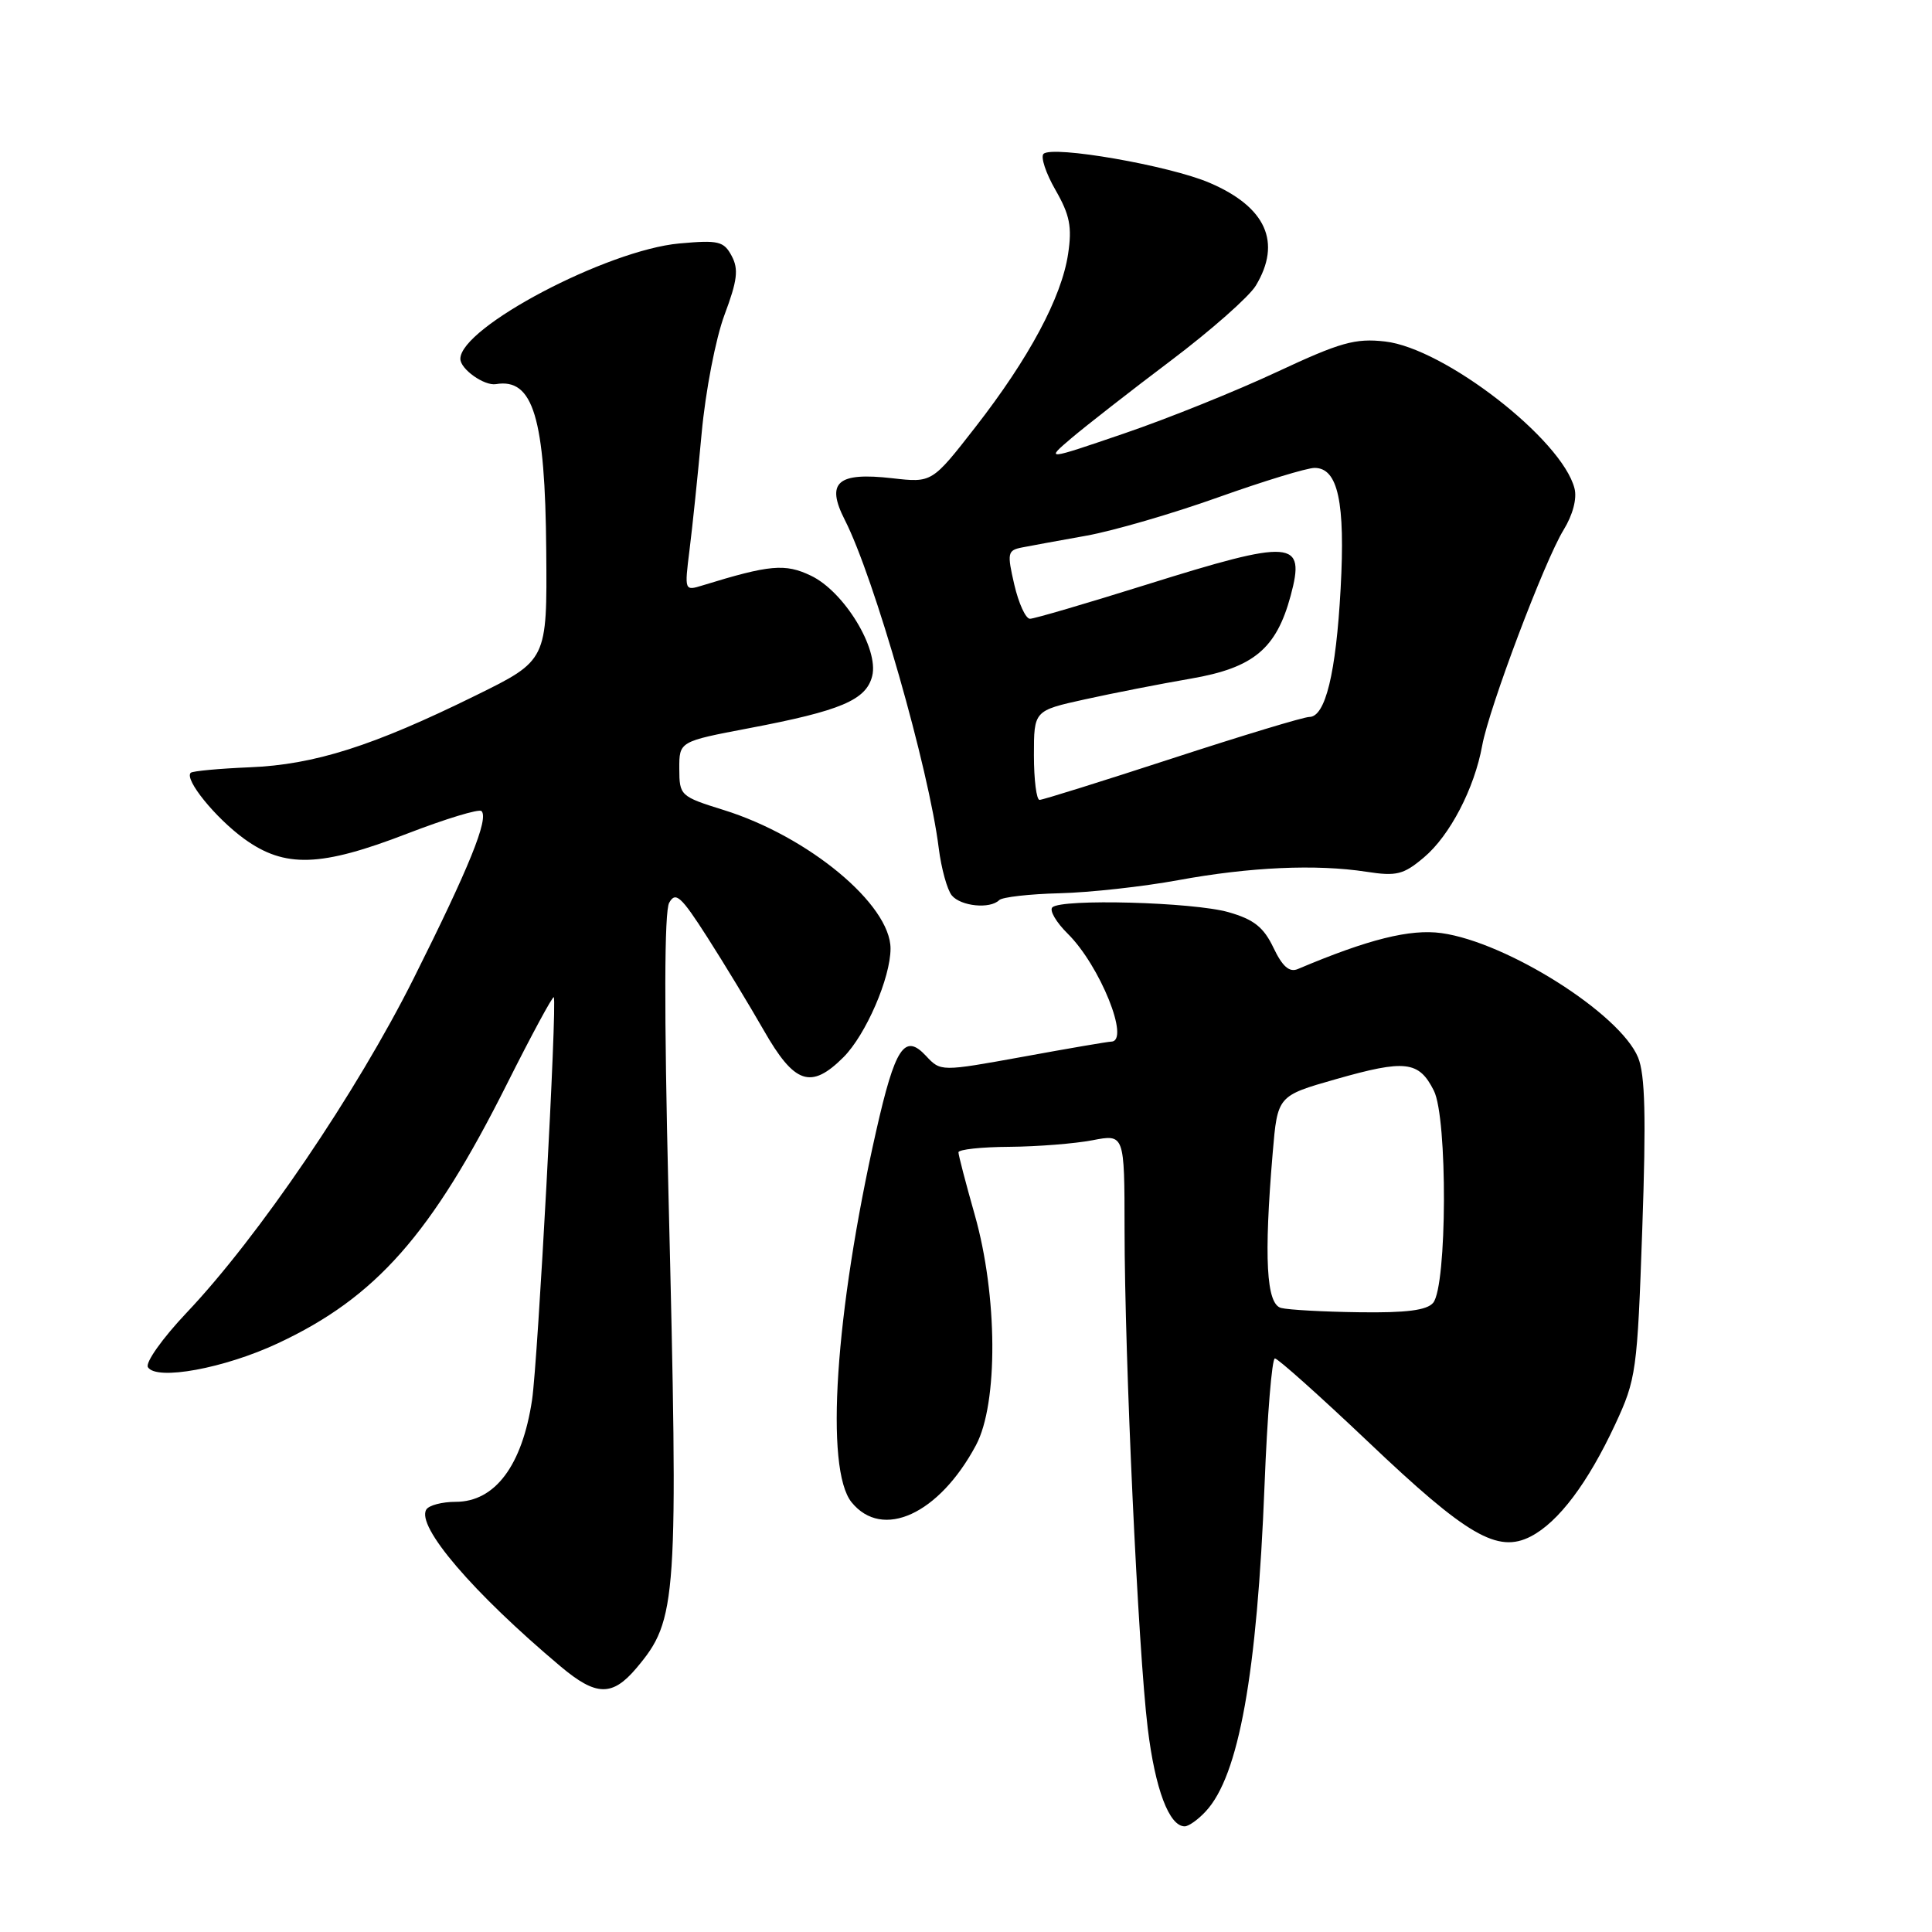 <?xml version="1.0" encoding="UTF-8" standalone="no"?>
<!DOCTYPE svg PUBLIC "-//W3C//DTD SVG 1.1//EN" "http://www.w3.org/Graphics/SVG/1.1/DTD/svg11.dtd" >
<svg xmlns="http://www.w3.org/2000/svg" xmlns:xlink="http://www.w3.org/1999/xlink" version="1.1" viewBox="0 0 256 256">
 <g >
 <path fill="currentColor"
d=" M 159.77 240.01 C 164.15 235.32 166.58 221.79 167.56 196.75 C 167.92 187.54 168.54 180.00 168.93 180.00 C 169.32 180.00 174.87 184.96 181.26 191.02 C 194.41 203.52 198.44 205.86 202.85 203.58 C 206.51 201.68 210.39 196.53 214.02 188.74 C 216.81 182.74 216.95 181.74 217.61 162.82 C 218.13 147.98 217.99 142.40 217.05 140.11 C 214.64 134.30 199.69 124.85 191.00 123.64 C 186.85 123.07 181.30 124.45 171.95 128.41 C 170.84 128.87 169.92 128.06 168.74 125.58 C 167.44 122.86 166.15 121.83 162.79 120.87 C 158.10 119.53 140.62 119.06 139.44 120.23 C 139.03 120.64 139.95 122.21 141.49 123.73 C 145.75 127.95 149.79 137.96 147.25 138.02 C 146.84 138.02 141.58 138.92 135.58 140.02 C 124.65 142.00 124.65 142.00 122.70 139.91 C 119.86 136.86 118.61 138.75 116.08 149.94 C 110.65 173.98 109.28 194.66 112.84 199.06 C 116.92 204.09 124.43 200.65 129.32 191.50 C 132.28 185.97 132.20 171.66 129.15 160.94 C 127.97 156.78 127.00 153.06 127.00 152.69 C 127.00 152.31 130.04 151.98 133.75 151.96 C 137.46 151.93 142.41 151.54 144.75 151.09 C 149.00 150.27 149.00 150.27 149.01 162.88 C 149.02 180.00 150.81 218.56 152.08 229.00 C 153.06 237.07 154.92 242.00 156.98 242.00 C 157.50 242.00 158.76 241.11 159.77 240.01 Z  M 84.33 221.03 C 89.76 214.57 89.90 212.45 88.57 157.94 C 87.99 133.98 88.02 120.78 88.67 119.62 C 89.52 118.10 90.24 118.75 93.71 124.17 C 95.94 127.65 99.30 133.20 101.19 136.50 C 105.28 143.66 107.45 144.39 111.77 140.08 C 114.73 137.11 118.00 129.57 118.00 125.69 C 118.00 119.86 107.13 110.83 95.89 107.33 C 90.15 105.54 90.02 105.42 90.01 101.87 C 90.00 98.25 90.00 98.25 99.25 96.49 C 111.42 94.18 114.77 92.76 115.57 89.58 C 116.48 85.97 111.84 78.37 107.45 76.28 C 104.03 74.64 101.99 74.83 93.09 77.57 C 90.70 78.31 90.69 78.28 91.36 72.91 C 91.74 69.93 92.46 62.97 92.97 57.43 C 93.48 51.85 94.83 44.85 96.00 41.72 C 97.71 37.16 97.89 35.67 96.95 33.91 C 95.91 31.96 95.20 31.79 90.02 32.26 C 80.44 33.13 61.00 43.37 61.00 47.55 C 61.00 48.91 64.16 51.15 65.71 50.90 C 70.65 50.07 72.24 55.32 72.38 73.00 C 72.50 87.50 72.50 87.50 63.00 92.17 C 49.39 98.87 41.67 101.32 33.10 101.67 C 29.02 101.84 25.50 102.17 25.27 102.40 C 24.40 103.27 28.55 108.38 32.36 111.15 C 37.75 115.05 42.49 114.89 54.01 110.44 C 59.07 108.49 63.48 107.15 63.80 107.47 C 64.80 108.46 62.17 114.95 54.83 129.61 C 47.25 144.76 34.25 163.90 24.71 173.96 C 21.53 177.32 19.23 180.56 19.60 181.16 C 20.72 182.97 29.73 181.32 36.83 177.99 C 49.81 171.92 57.16 163.60 67.17 143.64 C 70.44 137.12 73.24 131.95 73.38 132.14 C 73.84 132.78 71.27 180.36 70.50 185.50 C 69.19 194.20 65.59 199.00 60.38 199.00 C 58.59 199.00 56.83 199.46 56.49 200.02 C 55.12 202.23 62.66 211.04 74.28 220.81 C 78.99 224.77 81.13 224.82 84.33 221.03 Z  M 132.40 119.27 C 132.80 118.87 136.41 118.46 140.41 118.36 C 144.42 118.26 151.48 117.48 156.10 116.63 C 165.63 114.88 174.40 114.49 181.05 115.51 C 185.04 116.13 185.97 115.90 188.68 113.61 C 192.11 110.73 195.37 104.47 196.40 98.78 C 197.31 93.79 204.66 74.32 207.18 70.22 C 208.40 68.24 208.98 66.06 208.63 64.72 C 206.98 58.23 191.38 46.14 183.53 45.25 C 179.56 44.80 177.60 45.36 169.21 49.28 C 163.87 51.78 154.78 55.45 149.00 57.42 C 138.50 61.01 138.50 61.01 142.00 58.03 C 143.93 56.40 149.84 51.78 155.15 47.78 C 160.45 43.78 165.52 39.31 166.40 37.85 C 169.86 32.11 167.76 27.43 160.29 24.23 C 154.97 21.94 139.43 19.24 138.27 20.39 C 137.87 20.80 138.58 22.96 139.86 25.18 C 141.75 28.47 142.07 30.06 141.53 33.64 C 140.67 39.41 136.35 47.47 129.25 56.59 C 123.50 63.97 123.50 63.97 118.24 63.37 C 110.95 62.54 109.40 63.90 111.94 68.89 C 115.83 76.51 123.08 101.85 124.39 112.40 C 124.73 115.09 125.51 117.91 126.12 118.65 C 127.32 120.09 131.19 120.48 132.40 119.27 Z  M 169.75 173.31 C 167.79 172.80 167.46 166.72 168.64 152.75 C 169.28 145.20 169.28 145.20 177.00 143.00 C 186.22 140.37 188.01 140.58 189.99 144.51 C 191.83 148.14 191.75 170.39 189.90 172.63 C 189.07 173.62 186.34 173.97 180.13 173.88 C 175.38 173.82 170.71 173.56 169.75 173.31 Z  M 137.00 100.08 C 137.00 94.16 137.00 94.16 143.75 92.67 C 147.46 91.85 153.79 90.61 157.80 89.92 C 166.10 88.49 169.12 85.97 171.02 78.93 C 173.02 71.51 171.35 71.38 151.84 77.49 C 143.95 79.96 137.04 81.99 136.48 81.99 C 135.91 82.00 134.98 79.96 134.40 77.47 C 133.43 73.27 133.50 72.92 135.43 72.54 C 136.57 72.32 140.41 71.61 143.96 70.98 C 147.52 70.34 155.36 68.06 161.38 65.91 C 167.41 63.76 173.17 62.00 174.19 62.00 C 177.29 62.00 178.27 66.53 177.64 78.00 C 177.03 89.21 175.62 95.00 173.49 95.00 C 172.76 95.00 164.59 97.47 155.34 100.49 C 146.08 103.51 138.16 105.99 137.75 105.99 C 137.34 106.00 137.00 103.34 137.00 100.08 Z "/>
</g>
</svg>